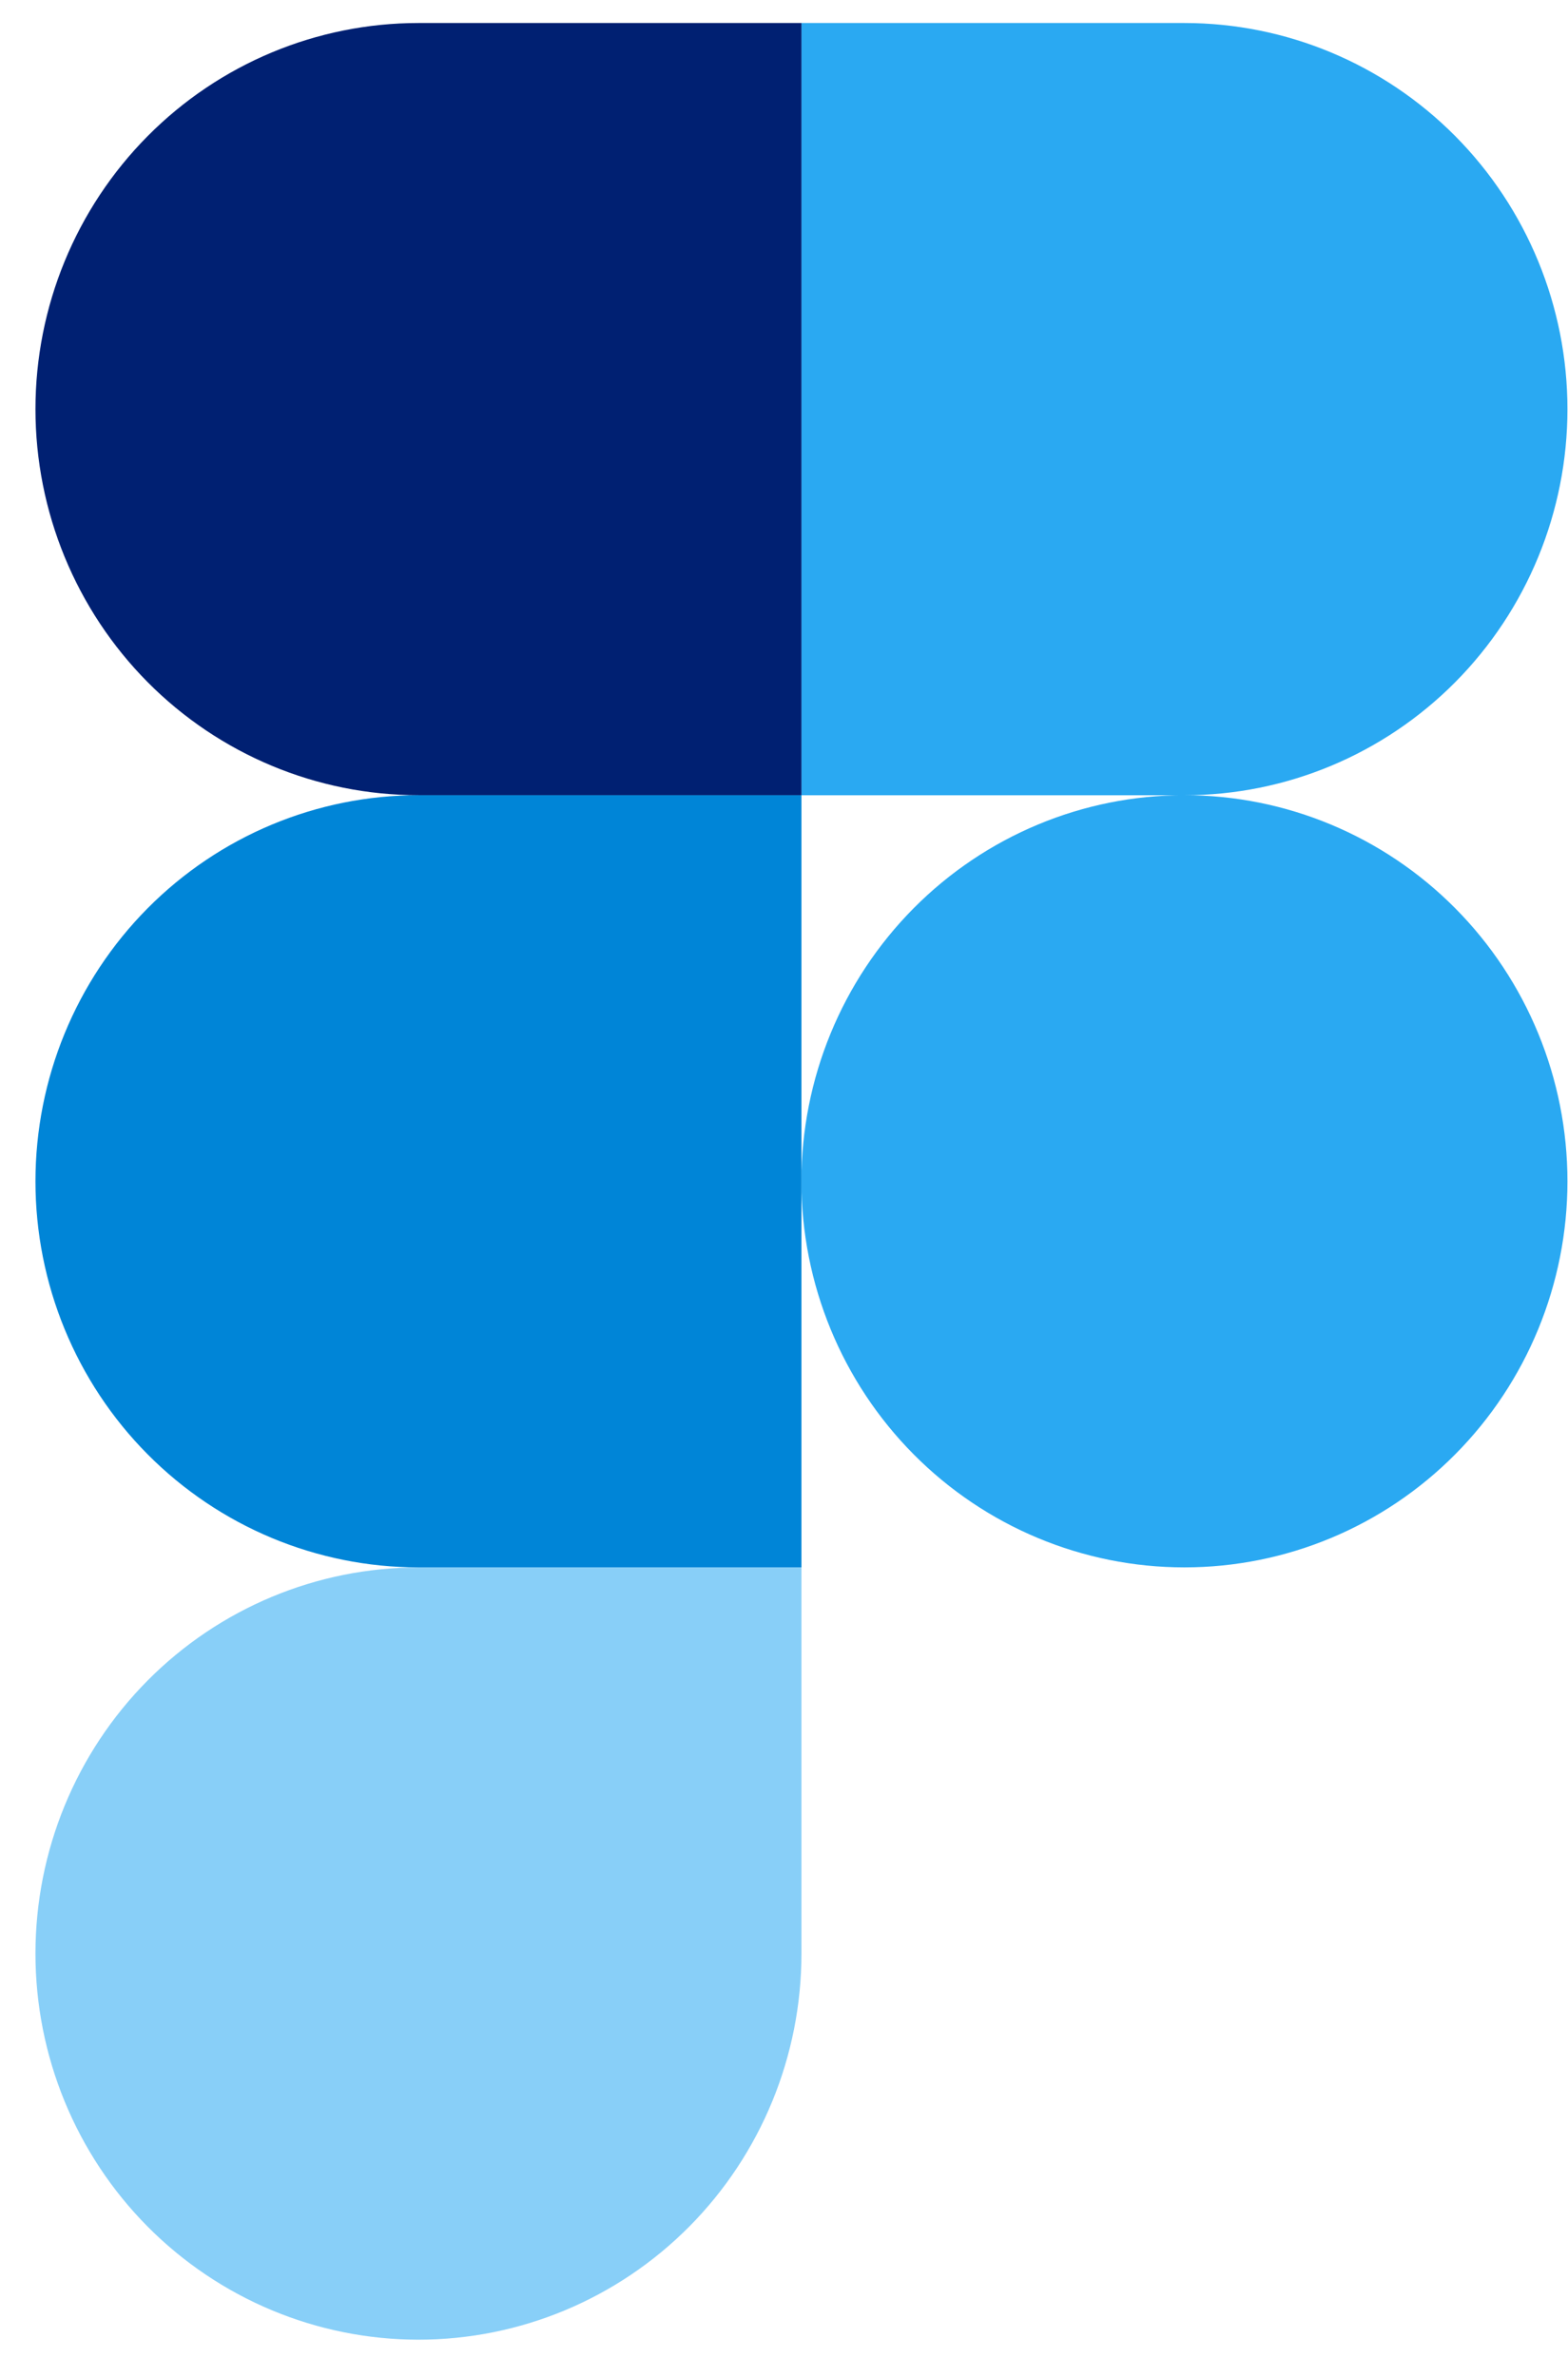 <svg width="31" height="47" viewBox="0 0 31 47" fill="none" xmlns="http://www.w3.org/2000/svg">
<path d="M15.844 23.356C15.844 21.331 16.642 19.39 18.062 17.958C19.482 16.526 21.408 15.722 23.416 15.722C25.425 15.722 27.351 16.526 28.771 17.958C30.191 19.39 30.989 21.331 30.989 23.356C30.989 25.38 30.191 27.322 28.771 28.753C27.351 30.185 25.425 30.989 23.416 30.989C21.408 30.989 19.482 30.185 18.062 28.753C16.642 27.322 15.844 25.38 15.844 23.356Z" fill="#2AA9F2"/>
<path d="M0.701 38.624C0.701 36.599 1.498 34.658 2.918 33.226C4.339 31.794 6.265 30.99 8.273 30.99H15.845V38.624C15.845 40.648 15.047 42.59 13.627 44.022C12.207 45.453 10.281 46.258 8.273 46.258C6.265 46.258 4.339 45.453 2.918 44.022C1.498 42.59 0.701 40.648 0.701 38.624Z" fill="#88CFF8"/>
<path d="M15.844 0.455V15.723H23.416C25.425 15.723 27.351 14.918 28.771 13.487C30.191 12.055 30.989 10.114 30.989 8.089C30.989 6.065 30.191 4.123 28.771 2.691C27.351 1.26 25.425 0.455 23.416 0.455H15.844Z" fill="#2AA9F2"/>
<path d="M0.701 8.089C0.701 10.113 1.499 12.055 2.919 13.487C4.339 14.918 6.265 15.722 8.273 15.722H15.845V0.455H8.273C6.265 0.455 4.339 1.259 2.919 2.691C1.499 4.123 0.701 6.064 0.701 8.089Z" fill="#002072"/>
<path d="M0.701 23.356C0.701 25.38 1.498 27.322 2.918 28.753C4.339 30.185 6.265 30.989 8.273 30.989H15.845L15.845 15.722H8.273C6.265 15.722 4.339 16.526 2.918 17.958C1.498 19.39 0.701 21.331 0.701 23.356Z" fill="#0085D7"/>
</svg>
